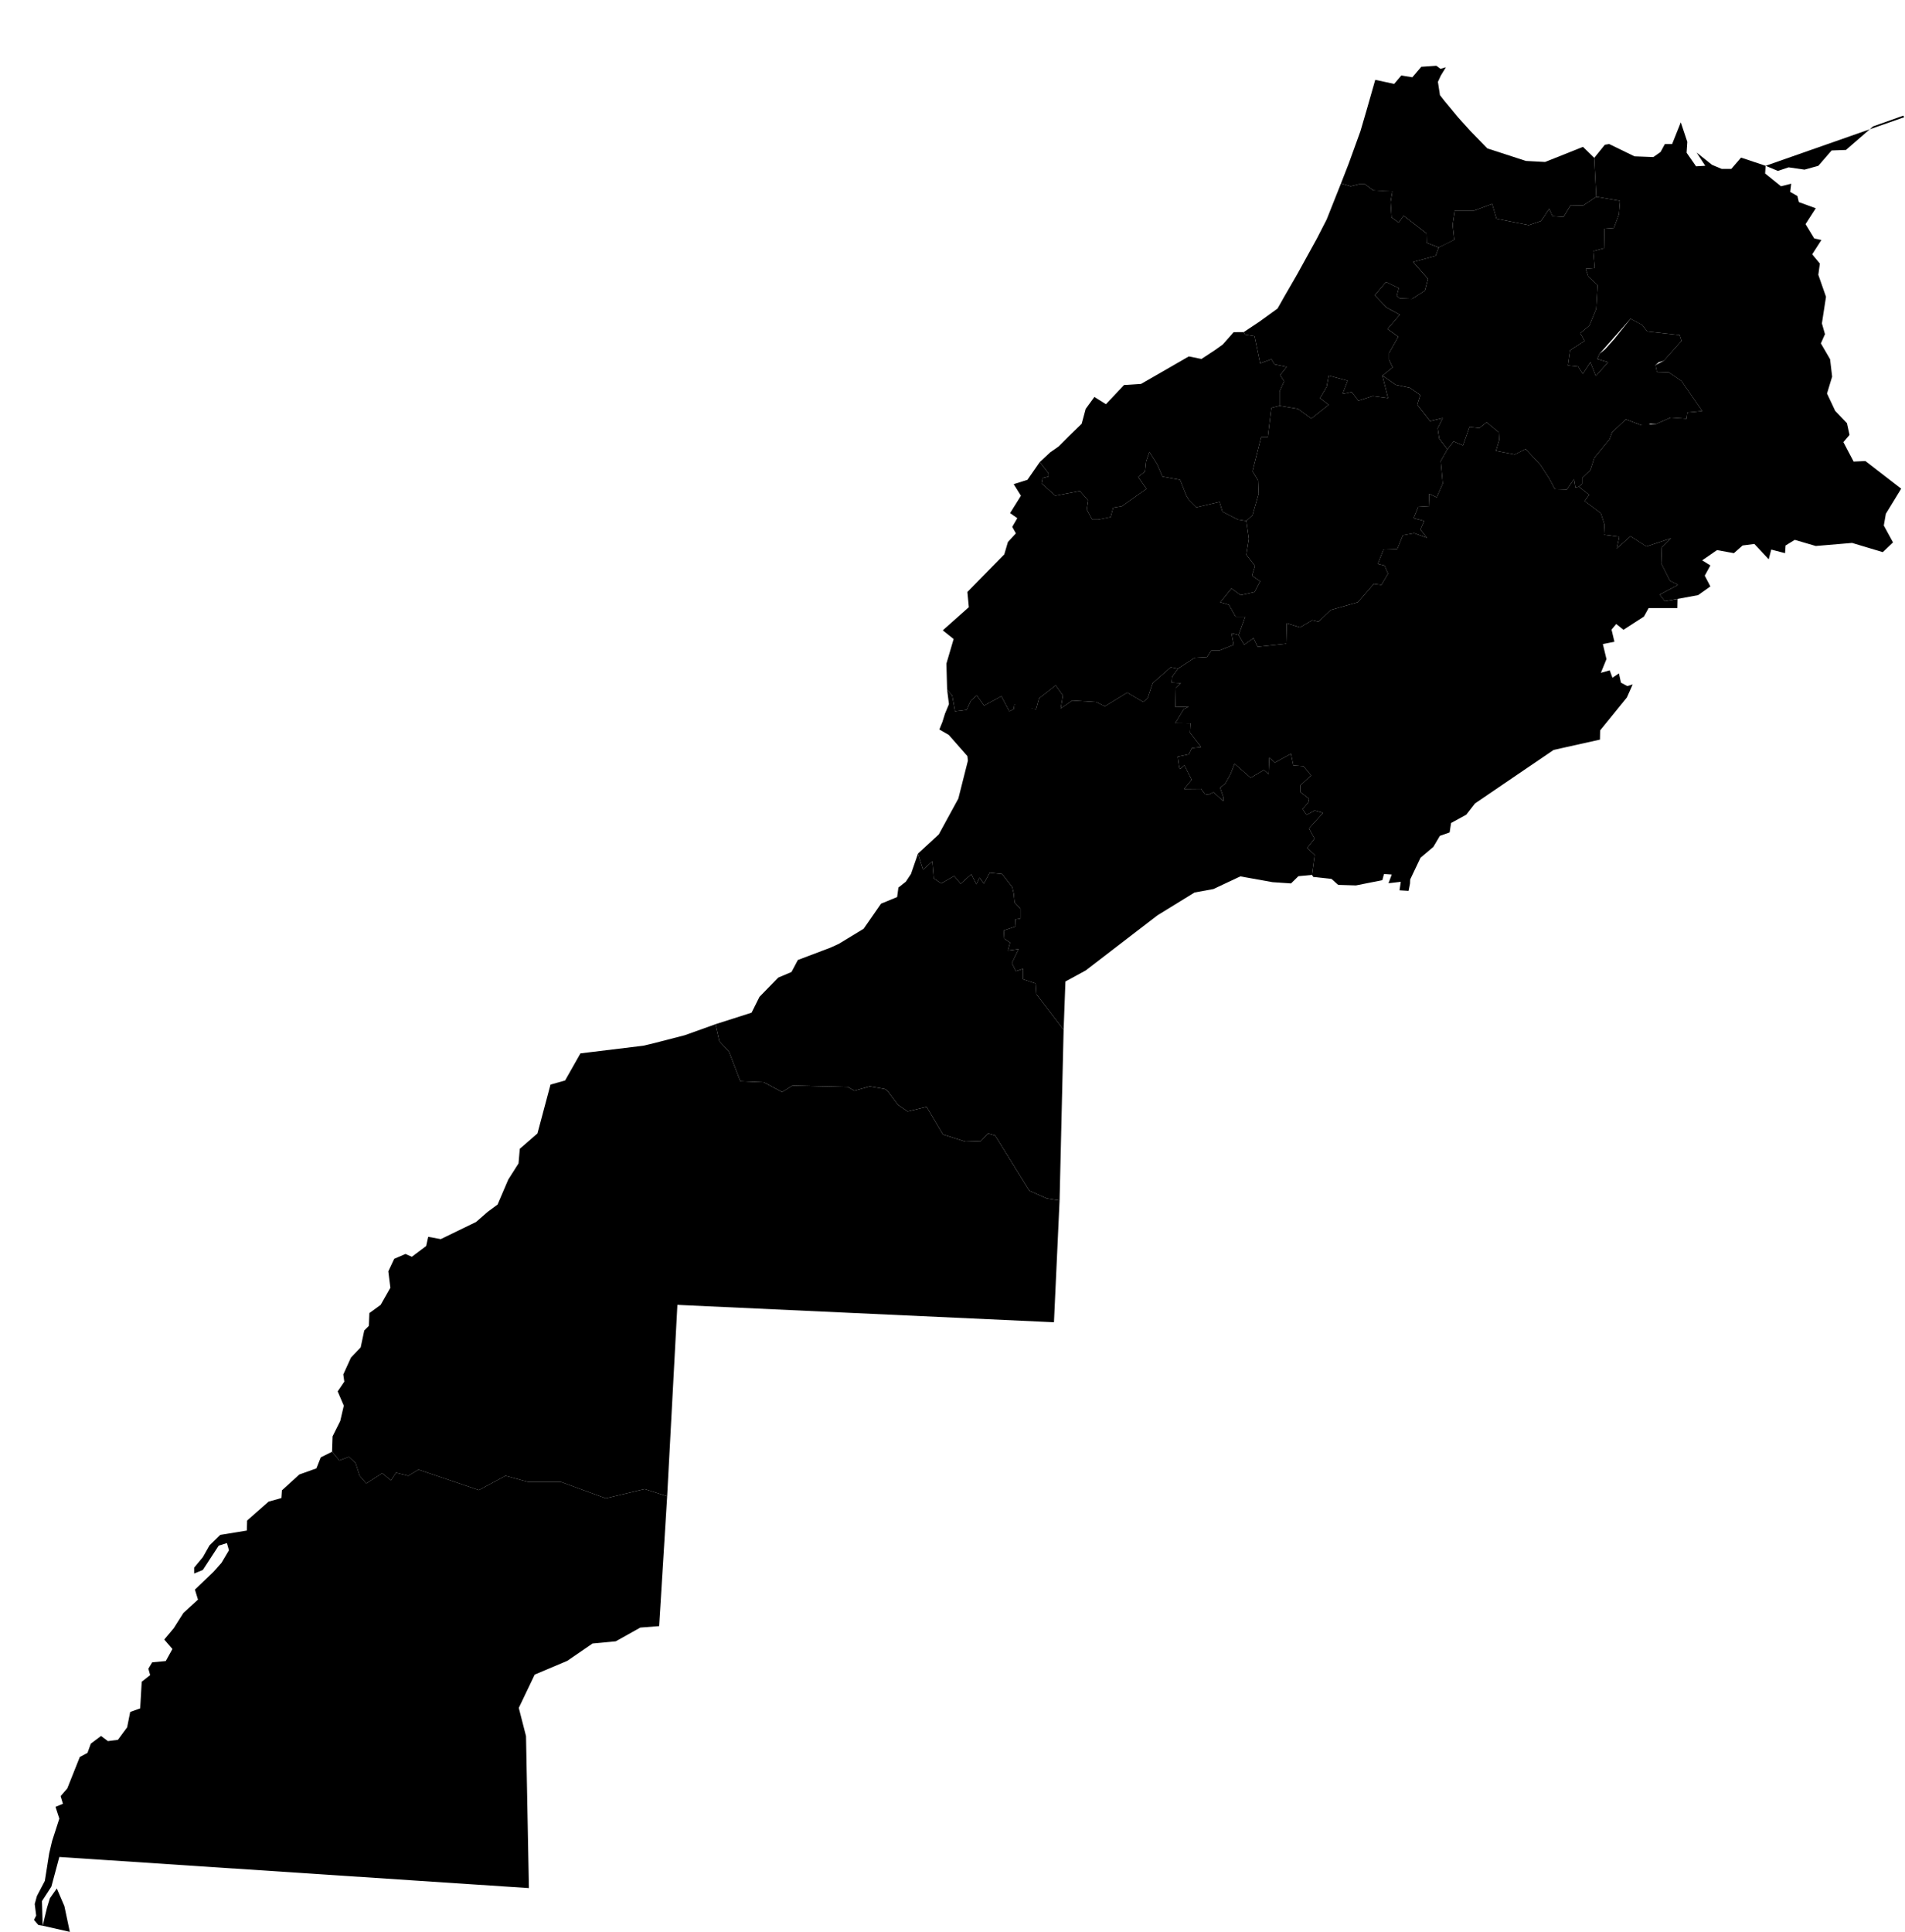<svg
  xmlns:dc="http://purl.org/dc/elements/1.1/"
  xmlns:cc="http://creativecommons.org/ns#"
  xmlns:rdf="http://www.w3.org/1999/02/22-rdf-syntax-ns#"
  xmlns:svg="http://www.w3.org/2000/svg"
  xmlns="http://www.w3.org/2000/svg"
  xmlns:sodipodi="http://sodipodi.sourceforge.net/DTD/sodipodi-0.dtd"
  xmlns:inkscape="http://www.inkscape.org/namespaces/inkscape"
  version="1.1"
  id="svg3977"
  width="1912"
  height="1939"
  viewBox="0 0 1912 1939"
  sodipodi:docname="Régions du Maroc 2016.svg"
  inkscape:version="0.92.1 r15371">
  <title
    id="title4519">Carte régions du Maroc 2017</title>
  <defs
    id="defs3981" />
  <sodipodi:namedview
    pagecolor="#ffffff"
    bordercolor="#666666"
    borderopacity="1"
    objecttolerance="10"
    gridtolerance="10"
    guidetolerance="10"
    inkscape:pageopacity="0"
    inkscape:pageshadow="2"
    inkscape:window-width="1600"
    inkscape:window-height="816"
    id="namedview3979"
    showgrid="false"
    inkscape:zoom="0.6885083"
    inkscape:cx="1102.449"
    inkscape:cy="1573.2122"
    inkscape:window-x="-8"
    inkscape:window-y="-8"
    inkscape:window-maximized="1"
    inkscape:current-layer="layer2" />
  <g
    inkscape:groupmode="layer"
    id="layer2"
    inkscape:label="Régions"
    style="display:inline">
    <path
      d="m 1380.305,80.107 -8.216,28.756 -6.676,22.851 -11.811,32.608 -7.703,19.77 9.757,2.824 8.216,-2.054 h 6.162 l 8.216,6.162 12.067,0.77 7.189,0.257 -1.797,10.527 0.513,7.959 0.513,7.703 7.189,5.135 4.878,-6.932 22.851,17.716 0.257,9.5 12.068,4.622 7.831,-3.723 7.831,-3.98 -1.669,-14.892 2.182,-14.378 h 19.513 l 17.973,-6.676 4.365,14.892 32.351,6.419 12.324,-4.108 8.216,-12.324 3.338,7.446 11.04,0.77 7.189,-11.811 12.581,0.257 13.095,-8.73 -1.027,-19.77 -1.027,-19.256 -11.297,-11.04 -37.999,15.148 -19.256,-1.027 -38.77,-12.581 -16.946,-17.459 -12.067,-13.351 -13.865,-16.689 -4.622,-5.905 -2.054,-13.351 2.824,-6.162 5.135,-8.473 -5.392,1.541 -4.108,-3.081 -15.148,1.027 -8.986,10.527 -11.04,-1.797 -7.189,8.473 z"
      id="TTA"
      inkscape:connector-curvature="0"
      inkscape:label="#01" />
    <path
      d="m 1345.9,184.092 -14.378,36.202 -9.757,19 -19.513,35.432 -13.351,23.108 -4.622,8.216 -2.054,3.595 -18.486,13.351 -15.405,10.27 1.54,2.568 9.243,1.541 5.649,27.216 11.297,-4.108 3.081,5.135 12.324,2.568 -6.676,8.216 4.108,6.162 -4.622,10.27 v 14.378 l 18.486,3.081 13.351,9.757 17.459,-13.865 -8.73,-6.676 6.676,-11.297 2.054,-11.297 19,5.135 -5.135,13.351 9.243,-2.054 6.676,8.73 14.378,-4.622 15.405,2.054 -5.649,-22.594 10.27,-8.216 -3.595,-7.703 v -6.676 l 9.243,-16.432 -10.784,-7.703 12.324,-14.378 -13.351,-7.189 -11.811,-12.324 11.297,-13.351 12.838,6.162 -2.054,7.703 3.081,2.568 12.324,0.514 12.838,-8.216 3.081,-11.811 -14.892,-16.946 22.594,-6.162 3.081,-8.473 -12.068,-4.622 -0.257,-9.5 -22.851,-17.716 -4.878,6.932 -7.189,-5.135 -1.027,-15.662 1.797,-10.527 -19.256,-1.027 -8.216,-6.162 h -6.162 l -8.216,2.054 z"
      id="rabat"
      data-city="Rabat-Salé-Kénitra"
      inkscape:connector-curvature="0"
      inkscape:label="#04" />
    <path
      id="bni-mellal" data-city="Béni Mellal-Khénifra" d="m 1284.279,407.211 -8.216,2.054 -3.595,29.27 h -6.676 l -8.73,34.405 5.649,9.243 0.513,13.351 -6.162,21.567 -6.162,5.649 2.567,17.973 -2.567,15.919 8.73,11.297 -3.081,9.757 8.216,5.649 -5.649,10.784 -13.865,3.081 -9.243,-6.676 -11.297,13.865 8.73,2.568 6.676,11.811 h 9.757 l -6.676,18.486 5.649,9.757 9.243,-6.676 4.108,8.73 28.756,-3.081 0.513,-20.54 13.351,4.108 12.324,-7.189 6.162,1.541 12.324,-11.811 27.216,-7.703 15.919,-18.486 7.703,1.027 6.676,-11.297 -3.595,-8.216 -6.676,-1.541 5.649,-14.378 13.865,-0.513 5.649,-13.865 11.297,-2.054 12.838,4.622 -6.587,-8.304 3.807,-8.642 -10.633,-2.718 4.684,-11.448 11.297,-0.726 -0.513,-12.324 7.703,3.595 6.162,-13.865 -2.054,-22.594 6.676,-11.811 -8.216,-10.784 -1.54,-10.27 5.135,-10.27 -12.838,3.081 -12.838,-16.432 3.081,-9.757 -10.27,-7.189 -14.378,-3.081 -13.351,-9.243 5.649,22.594 -15.405,-2.054 -14.378,4.622 -6.676,-8.73 -9.243,2.054 5.135,-13.351 -19,-5.135 -2.054,11.297 -6.676,11.297 8.73,6.676 -17.459,13.865 -13.351,-9.757 z"
      inkscape:connector-curvature="0"
      inkscape:label="#05" />
    <path
      d="m 1248.334,333.266 -10.15,0.089 -10.893,12.346 -7.625,5.447 -13.798,9.078 -12.709,-2.542 -47.93,27.596 -17.066,1.089 -18.155,19.245 -11.619,-7.262 -8.714,11.982 -3.994,14.887 -12.709,12.346 -10.53,10.53 -8.351,5.81 -10.53,9.804 8.714,11.256 v 3.268 l -5.81,1.452 -1.089,5.447 13.798,12.346 24.691,-4.72 8.351,9.441 -1.452,9.078 5.447,10.167 h 5.81 l 12.709,-2.542 2.542,-9.441 8.714,-1.452 24.691,-17.429 -8.351,-11.982 6.899,-5.447 1.089,-10.167 3.268,-9.441 7.988,12.709 5.083,11.982 17.792,3.268 6.173,15.613 2.542,4.357 7.625,7.625 23.239,-5.447 2.905,9.804 15.614,7.988 8.36,1.307 6.162,-5.649 6.162,-21.567 -0.513,-13.351 -5.649,-9.243 8.73,-34.405 h 6.676 l 3.595,-29.27 v 0 l 8.216,-2.054 v -14.378 l 4.622,-10.27 -4.108,-6.162 6.676,-8.216 -12.324,-2.568 -3.081,-5.135 -11.297,4.108 -5.649,-27.216 -9.243,-1.541 z"
      id="casa"
      data-city="Casablanca-Settat"
      inkscape:connector-curvature="0"
      inkscape:label="#06" />
    <path
      d="m 1043.56,463.709 -12.345,17.792 -13.798,4.357 7.262,11.619 -10.893,17.429 7.262,5.083 -5.083,8.714 3.631,6.536 -7.988,8.714 -3.631,12.346 -37.037,37.763 1.452,15.25 -26.143,23.239 10.893,8.714 -7.262,24.691 0.726,26.143 5.083,5.81 2.905,15.977 11.619,-1.452 4.357,-9.441 5.81,-5.083 7.262,10.167 17.429,-9.441 7.988,15.25 4.357,-2.179 0.726,-5.083 3.631,2.179 18.155,2.905 2.905,-10.893 16.703,-13.072 7.262,10.167 -2.179,13.072 11.619,-7.988 23.965,1.452 8.714,4.357 22.512,-13.798 15.977,9.441 4.357,-3.631 5.083,-15.25 18.155,-15.977 7.262,1.452 16.703,-10.893 12.346,-0.726 4.357,-6.536 h 7.988 l 14.524,-5.81 -2.179,-11.619 7.194,1.804 6.676,-18.486 h -9.757 l -6.676,-11.811 -8.73,-2.568 11.297,-13.865 9.243,6.676 13.865,-3.081 5.649,-10.784 -8.216,-5.649 3.081,-9.757 -8.73,-11.297 2.567,-15.919 -2.567,-17.973 -8.36,-1.307 -15.614,-7.988 -2.905,-9.804 -23.239,5.447 -7.625,-7.625 -2.542,-4.357 -6.173,-15.613 -17.792,-3.268 -5.083,-11.982 -7.988,-12.709 -3.268,9.441 -1.089,10.167 -6.899,5.447 8.351,11.982 -24.691,17.429 -8.714,1.452 -2.542,9.441 -12.709,2.542 h -5.81 l -5.447,-10.167 1.452,-9.078 -8.351,-9.441 -24.691,4.72 -13.798,-12.346 1.089,-5.447 5.81,-1.452 v -3.268 z"
      id="MRS"
      inkscape:connector-curvature="0"
      inkscape:label="#07" />
    <path
      d="m 1602.14,197.443 -13.095,8.73 -12.581,-0.257 -7.189,11.811 -11.04,-0.77 -3.338,-7.446 -8.216,12.324 -12.324,4.108 -32.351,-6.419 -4.365,-14.892 -17.973,6.676 h -19.513 l -2.182,14.378 1.669,14.892 -15.662,7.703 -3.081,8.473 -22.594,6.162 14.892,16.946 -3.081,11.811 -12.838,8.216 -12.324,-0.514 -3.081,-2.568 2.054,-7.703 -12.838,-6.162 -11.297,13.351 11.811,12.324 13.351,7.189 -12.324,14.378 10.784,7.703 -9.243,16.432 v 6.676 l 3.595,7.703 -10.27,8.216 13.351,9.243 14.378,3.081 10.27,7.189 -3.081,9.757 12.838,16.432 12.838,-3.081 -5.135,10.27 1.54,10.27 8.216,10.784 6.242,-7.846 9.441,3.994 6.536,-18.518 9.804,1.089 7.262,-5.81 12.346,10.167 0.363,7.625 -3.268,10.893 18.881,3.631 10.893,-5.447 14.887,15.977 8.714,13.435 5.81,10.893 11.982,0.363 7.262,-10.53 1.452,8.714 3.268,-1.089 3.268,-2.905 v -5.81 l 8.351,-7.988 3.994,-12.346 15.25,-18.518 2.542,-6.899 13.798,-13.072 14.524,5.447 5.447,1.089 4.72,-2.179 5.447,0.363 14.887,-6.536 15.976,1.089 0.726,-6.173 14.887,-1.452 -20.697,-30.138 -12.709,-8.714 -11.982,-0.363 -1.452,-6.899 3.268,-2.905 5.083,-1.452 17.792,-19.971 -1.815,-5.81 -32.679,-3.631 -5.083,-6.536 -5.447,-2.905 -6.173,-3.268 -15.977,19.971 -9.441,10.53 -5.81,4.72 -2.179,5.083 10.893,3.268 -12.345,13.798 -5.447,-13.798 -7.625,11.619 -4.72,-7.262 -10.167,-1.089 2.179,-15.25 14.524,-9.441 -4.357,-7.625 9.078,-7.625 6.899,-16.703 1.452,-23.965 -9.441,-8.714 -2.542,-7.625 9.078,-0.726 -1.452,-17.066 10.893,-2.905 0.363,-19.608 9.441,-0.726 5.083,-13.798 1.089,-13.435 z"
      id="fes"
      data-city="Fes-Meknes"
      inkscape:connector-curvature="0"
      inkscape:label="#03" />
    <path
      d="m 1600.086,158.417 10.643,-13.15 4.357,-0.726 25.417,12.346 18.881,0.726 7.262,-5.083 4.357,-7.988 h 7.262 l 8.714,-21.786 6.536,19.608 -0.726,10.893 9.484,13.634 9.243,-0.514 -8.73,-13.351 15.405,12.324 9.757,4.108 h 9.757 l 9.757,-11.297 13.865,4.622 10.784,3.595 -0.513,7.703 15.919,12.838 10.27,-2.568 -1.027,8.216 7.189,4.108 1.541,6.162 16.946,6.162 -10.27,15.919 8.73,14.378 7.189,1.541 -9.243,14.378 7.703,9.243 -1.54,11.297 7.703,22.081 -4.108,26.702 3.081,10.784 -4.108,9.243 9.243,15.919 2.054,17.459 -5.135,16.946 8.216,17.459 11.811,12.324 2.567,11.811 -6.162,7.189 10.27,19.513 11.811,-0.514 35.945,27.729 -15.405,25.162 -2.054,11.811 9.243,16.946 -10.27,9.757 -30.81,-9.243 -36.459,3.081 -21.054,-6.162 -9.243,5.649 -0.513,7.703 -13.865,-3.595 -2.567,9.757 -14.378,-15.405 -11.811,1.541 -8.73,7.703 -16.946,-3.081 -14.892,10.27 8.216,5.135 -5.649,10.27 5.649,10.784 -12.324,8.73 -33.378,6.162 -5.135,-6.676 18.486,-9.757 -8.216,-4.108 -8.73,-17.459 0.513,-15.919 9.243,-9.243 -24.648,8.216 -15.919,-10.27 -13.865,12.324 2.567,-11.811 -15.405,-2.054 0.513,-10.27 -3.595,-11.297 -16.432,-12.324 4.622,-6.162 -10.366,-8.16 3.268,-2.905 v -5.81 l 8.351,-7.988 3.994,-12.346 15.25,-18.518 2.542,-6.899 13.798,-13.072 14.524,5.447 15.613,-0.726 14.887,-6.536 15.976,1.089 0.726,-6.173 14.887,-1.452 -20.697,-30.138 -12.709,-8.714 -11.982,-0.363 -1.452,-6.899 8.351,-4.357 17.792,-19.971 -1.815,-5.81 -32.679,-3.631 -5.083,-6.536 -11.619,-6.173 -31.227,35.221 -2.179,5.083 10.893,3.268 -12.345,13.798 -5.447,-13.798 -7.625,11.619 -4.72,-7.262 -10.167,-1.089 2.179,-15.25 14.524,-9.441 -4.357,-7.625 9.078,-7.625 6.899,-16.703 1.452,-23.965 -9.441,-8.714 -2.542,-7.625 9.078,-0.726 -1.452,-17.066 10.893,-2.905 0.363,-19.608 9.441,-0.726 5.083,-13.798 1.089,-13.435 -23.839,-4.105 z"
      id="ORN"
      inkscape:connector-curvature="0"
      inkscape:label="#02" />
    <path
      d="m 1772.11,166.376 12.324,5.135 10.784,-3.595 15.919,2.311 13.865,-3.851 13.351,-15.405 14.378,-0.513 27.216,-23.621 30.297,-10.784 1.027,1.541"
      id="FRE"
      inkscape:connector-curvature="0"
      inkscape:label="#98" />
    <path
      d="m 1452.709,450.859 -6.676,11.811 2.054,22.594 -6.162,13.865 -7.703,-3.595 0.513,12.324 -11.297,0.726 -4.684,11.448 10.633,2.718 -3.807,8.642 6.587,8.304 -12.838,-4.622 -11.297,2.054 -5.649,13.865 -13.865,0.513 -5.649,14.378 6.676,1.541 3.595,8.216 -6.676,11.297 -7.703,-1.027 -15.919,18.486 -27.216,7.703 -12.324,11.811 -6.162,-1.541 -12.324,7.189 -13.351,-4.108 -0.513,20.54 -28.756,3.081 -4.108,-8.73 -9.243,6.676 -5.649,-9.757 -7.194,-1.804 2.179,11.619 -14.524,5.81 h -7.988 l -4.357,6.536 -12.346,0.726 -16.703,10.893 -5.81,7.988 -0.545,5.991 9.259,0.545 -5.083,4.72 -0.363,19.244 13.435,-0.363 -5.083,2.542 -8.533,13.979 15.432,0.182 -0.545,9.441 11.075,14.343 -9.259,1.089 -2.905,6.173 -11.256,2.36 1.452,10.712 0.908,1.816 4.357,-3.813 7.262,14.524 -7.625,9.259 16.884,-0.182 3.994,5.265 3.45,0.726 5.083,-2.542 9.985,8.896 0.181,-3.449 -3.449,-10.167 5.083,-3.813 5.447,-9.804 3.994,-10.348 16.158,14.161 13.253,-7.807 4.72,4.176 0.726,-16.521 5.628,4.902 16.158,-8.896 2.36,11.801 10.167,0.726 7.625,9.259 -10.712,9.985 -0.181,6.536 8.896,6.899 -0.726,3.631 -5.81,6.717 3.994,5.81 8.17,-4.357 8.351,2.36 -14.161,15.613 5.628,10.167 -7.444,9.441 7.625,6.899 -2.723,20.152 1.271,1.997 18.337,1.997 6.718,5.991 17.792,0.545 26.507,-5.265 1.634,-6.173 7.807,0.545 -3.268,8.714 12.345,-1.452 -1.271,8.533 9.078,0.545 1.452,-7.262 0.181,-4.176 10.348,-21.786 12.89,-10.893 6.536,-11.075 9.804,-3.449 1.452,-9.441 15.25,-8.351 8.714,-11.256 78.975,-53.739 46.477,-10.348 0.181,-9.259 26.87,-33.042 5.81,-13.072 -5.447,1.634 -6.354,-3.449 -1.997,-9.259 -6.536,4.357 -2.723,-7.444 -8.896,2.542 5.628,-13.798 -3.631,-15.069 11.619,-2.36 -2.905,-12.164 4.72,-5.628 7.262,5.81 20.515,-13.253 4.72,-8.533 h 28.867 l 0.181,-9.078 -12.763,2.226 -5.135,-6.676 18.486,-9.757 -8.216,-4.108 -8.73,-17.459 0.513,-15.919 9.243,-9.243 -24.648,8.216 -15.919,-10.27 -13.865,12.324 2.567,-11.811 -15.405,-2.054 0.513,-10.27 -3.595,-11.297 -16.432,-12.324 4.622,-6.162 -10.366,-8.16 -3.268,1.089 -1.452,-8.714 -7.262,10.53 -11.982,-0.363 -5.81,-10.893 -8.714,-13.435 -14.887,-15.977 -10.893,5.447 -18.881,-3.631 3.268,-10.893 -0.363,-7.625 -12.346,-10.167 -7.262,5.81 -9.804,-1.089 -6.536,18.518 -9.441,-3.994 z"
      id="DRT"
      inkscape:connector-curvature="0"
      inkscape:label="#08" />
    <path
      d="m 1182.266,671.041 -5.81,7.988 -0.545,5.991 9.259,0.545 -5.083,4.72 -0.363,19.244 13.435,-0.363 -5.083,2.542 -8.533,13.979 15.432,0.182 -0.545,9.441 11.075,14.343 -9.259,1.089 -2.905,6.173 -11.256,2.36 1.452,10.712 0.908,1.816 4.357,-3.813 7.262,14.524 -7.625,9.259 16.884,-0.182 3.994,5.265 3.45,0.726 5.083,-2.542 9.985,8.896 0.181,-3.449 -3.449,-10.167 5.083,-3.813 5.447,-9.804 3.994,-10.348 16.158,14.161 13.253,-7.807 4.72,4.176 0.726,-16.521 5.628,4.902 16.158,-8.896 2.36,11.801 10.167,0.726 7.625,9.259 -10.712,9.985 -0.181,6.536 8.896,6.899 -0.726,3.631 -5.81,6.717 3.994,5.81 8.17,-4.357 8.351,2.36 -14.161,15.613 5.628,10.167 -7.444,9.441 7.625,6.899 -2.723,20.152 -13.616,1.271 -7.444,7.262 -18.518,-1.271 -32.316,-5.81 -27.051,12.709 -18.881,3.449 -37.218,22.876 -72.076,55.373 -20.334,11.075 -1.815,48.474 -27.414,-35.766 -0.726,-10.712 -12.527,-4.176 v -10.53 l -7.262,2.36 -3.994,-8.17 6.717,-13.979 -10.711,1.452 2.179,-7.988 -5.81,-3.994 -0.545,-8.17 11.982,-3.994 -0.363,-7.081 5.083,-0.908 v -9.985 l -5.81,-6.173 -0.908,-9.078 -1.452,-6.354 -10.167,-13.072 -12.527,-1.271 -5.81,10.893 -4.357,-5.991 -3.086,6.717 -5.083,-10.167 -10.712,9.622 -6.536,-7.807 -13.072,7.444 -7.444,-5.083 -1.452,-17.066 -9.259,8.351 -5.083,-16.158 20.878,-19.244 19.608,-35.947 9.622,-38.126 -0.545,-4.539 -18.7,-21.242 -9.441,-5.447 3.086,-7.625 2.542,-8.17 3.994,-9.622 -1.816,-14.524 5.083,5.81 2.905,15.977 11.619,-1.452 4.357,-9.441 5.81,-5.083 7.262,10.167 17.429,-9.441 7.988,15.25 4.357,-2.179 0.726,-5.083 21.786,5.083 2.905,-10.893 16.703,-13.072 7.262,10.167 -2.179,13.072 11.619,-7.988 23.965,1.452 8.714,4.357 22.512,-13.798 15.977,9.441 4.357,-3.631 5.083,-15.25 18.155,-15.977 z"
      id="SSM"
      inkscape:connector-curvature="0"
      inkscape:label="#09" />
    <path
      d="m 921.376,856.587 5.083,16.158 9.259,-8.351 1.452,17.066 7.444,5.083 13.072,-7.444 6.536,7.807 10.712,-9.622 5.083,10.167 3.086,-6.717 4.357,5.991 5.81,-10.893 12.527,1.271 10.167,13.072 1.452,6.354 0.908,9.078 5.81,6.173 v 9.985 l -5.083,0.908 0.363,7.081 -11.982,3.994 0.545,8.17 5.81,3.994 -2.179,7.988 10.711,-1.452 -6.717,13.979 3.994,8.17 7.262,-2.36 v 10.53 l 12.527,4.176 0.726,10.712 27.414,35.766 -4.054,171.267 -12.838,-2.054 -17.459,-7.703 -34.405,-55.459 -7.189,-2.054 -7.189,7.703 -15.405,0.513 -22.594,-7.189 -16.432,-27.729 -19,4.622 -9.757,-6.676 -10.784,-14.378 -2.568,-1.54 -14.892,-2.567 -15.405,4.365 -6.676,-3.851 -55.459,-1.284 -10.527,6.419 -18.229,-9.757 -23.621,-1.027 -11.297,-29.527 -9.757,-10.527 -3.851,-17.202 36.202,-11.554 7.959,-15.919 18.743,-19.257 13.351,-5.649 6.419,-12.067 32.608,-12.324 8.473,-3.851 24.905,-15.148 17.459,-25.162 16.175,-6.676 1.284,-9.5 7.446,-5.905 5.135,-7.703 z"
      id="GON"
      inkscape:connector-curvature="0"
      inkscape:label="#10" />
    <path
      d="m 1063.472,1204.686 -5.649,122.215 -377.941,-17.459 -10.27,192.051 -22.594,-7.189 -39.026,9.243 -45.189,-16.432 h -32.864 l -22.594,-6.162 -26.702,14.378 -60.594,-20.54 -10.27,6.162 -12.324,-3.081 -5.135,7.703 -8.73,-7.189 -15.919,10.27 -6.676,-7.703 -4.108,-12.838 -6.676,-6.162 -9.757,3.595 -7.189,-8.73 0.513,-15.405 7.703,-15.405 3.595,-15.405 -6.162,-14.378 6.676,-9.757 -1.027,-7.189 7.703,-16.946 9.757,-10.27 3.595,-16.946 4.622,-4.622 0.514,-12.838 11.297,-8.216 9.757,-17.203 -2.054,-16.432 5.905,-12.581 11.297,-4.878 6.419,2.824 14.378,-10.784 2.054,-9.243 12.581,2.311 35.432,-17.202 11.811,-10.27 9.757,-7.189 10.784,-25.162 10.27,-16.175 1.284,-14.635 17.716,-15.405 13.094,-49.04 14.635,-4.108 15.405,-27.216 63.161,-7.703 10.784,-2.567 30.81,-7.959 30.81,-11.04 3.851,17.202 9.757,10.527 11.297,29.527 23.621,1.027 18.229,9.757 10.527,-6.419 55.459,1.284 6.676,3.851 15.405,-4.365 14.892,2.567 2.568,1.54 10.784,14.378 9.757,6.676 19,-4.622 16.432,27.729 22.594,7.189 15.405,-0.513 7.189,-7.703 7.189,2.054 34.405,55.459 17.459,7.703 z"
      id="LSH"
      inkscape:connector-curvature="0"
      inkscape:label="#11" />
    <path
      id="hello"
      d="m 669.612,1501.493 -8.037,130.322 -18.881,1.452 -24.691,13.798 -23.239,2.179 -25.417,17.429 -32.679,13.798 -15.977,33.406 7.262,28.322 2.905,152.504 -471.309,-31.227 -7.988,29.774 -9.441,14.524 0.726,24.691 -4.357,-0.726 -4.357,-5.083 2.179,-4.357 -1.452,-11.619 2.179,-7.988 7.988,-15.25 4.357,-27.596 2.905,-12.346 7.262,-22.512 -3.834,-11.794 7.446,-3.081 -2.311,-7.703 6.676,-7.703 12.581,-31.581 7.703,-4.108 3.338,-9.243 10.27,-7.703 6.932,5.135 10.013,-1.284 9.243,-12.581 3.081,-15.405 10.013,-3.595 1.541,-26.702 8.473,-6.676 -1.797,-6.419 3.851,-6.419 13.608,-1.284 6.676,-12.067 -8.216,-9.5 9.5,-11.297 9.757,-15.405 14.635,-13.351 -3.081,-10.013 18.743,-17.973 7.959,-8.986 7.446,-12.581 -2.054,-7.189 -8.216,2.567 -15.919,24.392 -8.73,3.595 v -5.905 l 8.73,-10.527 6.676,-11.811 10.784,-10.527 26.702,-4.365 0.257,-10.013 21.567,-19 12.838,-3.595 0.513,-7.703 17.459,-15.919 17.202,-6.162 4.365,-11.04 11.297,-5.649 7.189,8.73 9.757,-3.595 6.676,6.162 4.108,12.838 6.676,7.703 15.919,-10.27 8.73,7.189 5.135,-7.703 12.324,3.081 10.27,-6.162 60.594,20.54 26.702,-14.378 22.594,6.162 h 32.864 l 45.189,16.432 39.026,-9.243 z"
      inkscape:connector-curvature="0"
      inkscape:label="#12" />
    <path
      d="m 70.079,1938.637 -5.447,-25.78 -7.625,-17.792 -6.899,9.804 -2.905,9.441 -4.357,18.155 v 0"
      id="FRS"
      inkscape:connector-curvature="0"
      inkscape:label="#99" />
    <path
      d="m 1064.263,1157.601 214.957,159.766"
      id="FRM"
      inkscape:connector-curvature="0"
      inkscape:label="#97" />
  </g>
</svg>